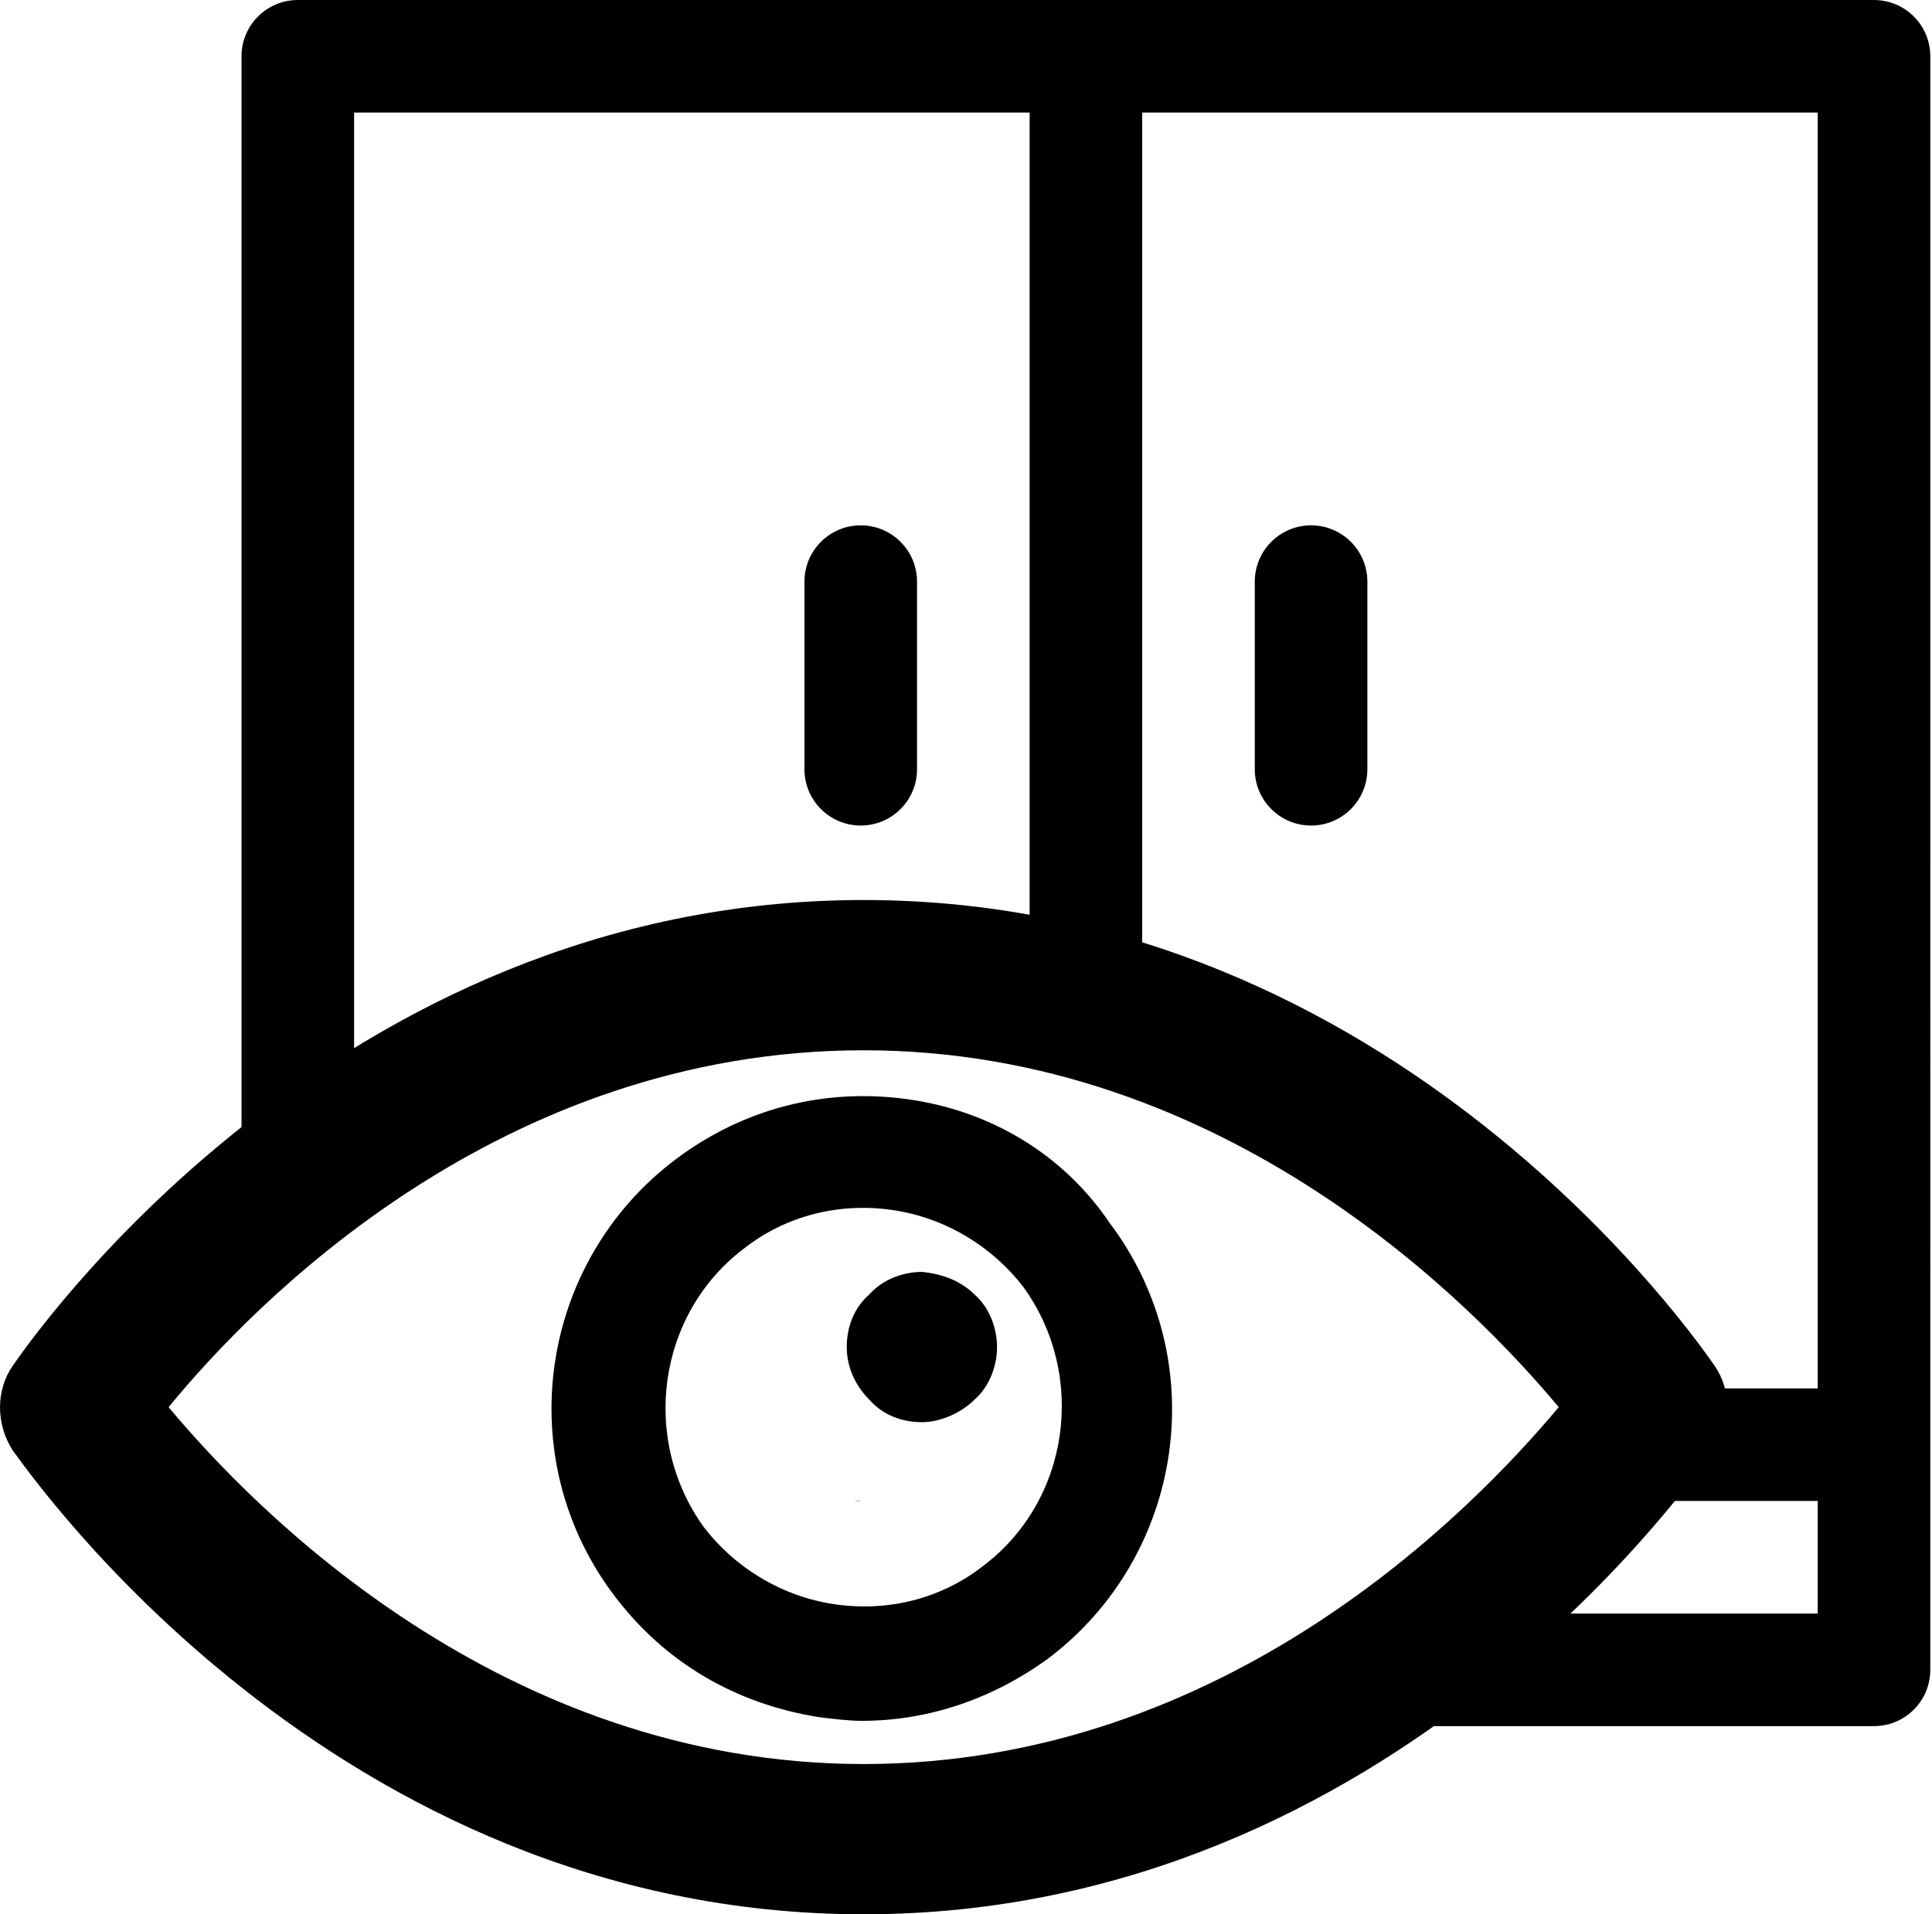 <?xml version="1.0" encoding="UTF-8" standalone="no"?>
<!-- Created with Inkscape (http://www.inkscape.org/) -->

<svg
   width="9.317in"
   height="9.232in"
   viewBox="0 0 236.651 234.487"
   version="1.1"
   id="svg1"
   inkscape:version="1.3.2 (091e20ef0f, 2023-11-25, custom)"
   sodipodi:docname="logo.svg"
   xml:space="preserve"
   xmlns:inkscape="http://www.inkscape.org/namespaces/inkscape"
   xmlns:sodipodi="http://sodipodi.sourceforge.net/DTD/sodipodi-0.dtd"
   xmlns="http://www.w3.org/2000/svg"
   xmlns:svg="http://www.w3.org/2000/svg"><sodipodi:namedview
     id="namedview1"
     pagecolor="#505050"
     bordercolor="#eeeeee"
     borderopacity="1"
     inkscape:showpageshadow="0"
     inkscape:pageopacity="0"
     inkscape:pagecheckerboard="0"
     inkscape:deskcolor="#505050"
     inkscape:document-units="mm"
     inkscape:zoom="1.3789888"
     inkscape:cx="501.0918"
     inkscape:cy="536.62509"
     inkscape:window-width="1920"
     inkscape:window-height="1008"
     inkscape:window-x="0"
     inkscape:window-y="0"
     inkscape:window-maximized="1"
     inkscape:current-layer="layer1"
     showgrid="true"
     showguides="true"
     inkscape:lockguides="false"><inkscape:grid
       id="grid3"
       units="mm"
       originx="-15.237"
       originy="-76.142"
       spacingx="1"
       spacingy="1"
       empcolor="#0099e5"
       empopacity="0.302"
       color="#0099e5"
       opacity="0.149"
       empspacing="5"
       dotted="false"
       gridanglex="30"
       gridanglez="30"
       visible="true" /></sodipodi:namedview><defs
     id="defs1" /><g
     inkscape:label="Layer 1"
     inkscape:groupmode="layer"
     id="layer1"
     transform="translate(-23.982,-71.007)"
     style="display:none"><path
       id="path23-6-3"
       style="display:none;stroke-width:0.207"
       d="m 48.623,175.467 c -5.771,0 -10.305,4.269 -10.305,9.701 v 1.94 h -6.183 c -1.03,0 -1.855,0.776 -2.061,1.746 l -4.122,38.805 c 0,0.582 0.206,1.164 0.619,1.552 0.412,0.388 0.824,0.582 1.442,0.582 h 41.219 c 0.618,0 1.237,-0.194 1.443,-0.582 0.206,-0.388 0.618,-0.97 0.618,-1.552 l -4.122,-38.805 c -0.206,-0.97 -1.03,-1.746 -2.061,-1.746 h -6.183 v -1.94 c 0,-5.433 -4.534,-9.701 -10.304,-9.701 z m 0,3.88 c 3.504,0 6.183,2.522 6.183,5.821 v 1.94 H 42.44 v -1.94 c 0,-3.298 2.68,-5.821 6.183,-5.821 z m -17.88,8.819 h 12.7 c 0.152,0 0.254,0.101 0.254,0.254 0,0.152 -0.101,0.305 -0.203,0.356 l -3.099,1.778 v 12.155 c 2.34,-0.88 5.077,-1.353 7.877,-1.359 2.856,3.7e-4 5.648,0.486 8.023,1.394 v -12.19 l -3.099,-1.778 c -0.102,-0.051 -0.203,-0.204 -0.203,-0.356 0,-0.152 0.101,-0.254 0.254,-0.254 h 12.7 c 0.152,0 0.254,0.101 0.254,0.254 0,0.152 -0.101,0.305 -0.203,0.356 l -3.099,1.778 v 36.373 l 3.099,1.778 c 0.102,0.051 0.203,0.204 0.203,0.356 0,0.152 -0.102,0.254 -0.254,0.254 h -12.7 c -0.152,0 -0.254,-0.101 -0.254,-0.254 0,-0.152 0.101,-0.305 0.203,-0.356 l 3.099,-1.778 v -10.44 c -2.371,0.916 -5.163,1.408 -8.023,1.414 -2.8,-0.006 -5.537,-0.478 -7.877,-1.358 v 10.384 l 3.099,1.778 c 0.102,0.051 0.203,0.204 0.203,0.356 0,0.152 -0.101,0.254 -0.254,0.254 h -12.7 c -0.152,0 -0.254,-0.101 -0.254,-0.254 0,-0.152 0.101,-0.305 0.203,-0.356 l 3.099,-1.778 v -36.373 l -3.099,-1.778 c -0.102,-0.051 -0.203,-0.204 -0.203,-0.356 0,-0.152 0.102,-0.254 0.254,-0.254 z m 143.279,8.71 c -1.778,0 -3.345,1.016 -3.345,2.963 0,1.947 1.567,2.964 3.345,2.964 1.82,0 3.345,-1.016 3.345,-2.964 0,-1.947 -1.524,-2.963 -3.345,-2.963 z m -128.185,6.841 c -3.014,0.722 -5.64,2.788 -7.126,5.772 1.423,3.289 3.924,5.621 6.821,6.534 -1.765,-1.202 -2.969,-3.448 -2.969,-6.054 -4.2e-5,-2.754 1.341,-5.112 3.274,-6.252 z m 5.45,0.211 c 1.753,1.206 2.948,3.445 2.948,6.04 4.4e-5,2.389 -1.003,4.493 -2.53,5.754 2.519,-1.049 4.679,-3.182 5.978,-6.104 -1.344,-2.785 -3.675,-4.801 -6.397,-5.691 z m -2.806,0.495 c -2.355,-3.3e-4 -4.264,2.557 -4.263,5.712 3.3e-5,3.155 1.909,5.712 4.263,5.711 2.354,-2e-4 4.262,-2.557 4.262,-5.711 -4.6e-5,-0.054 -0.014,-0.106 -0.015,-0.16 -0.418,0.396 -0.973,0.643 -1.589,0.643 -1.296,6.5e-4 -2.348,-1.073 -2.348,-2.397 1.74e-4,-1.325 1.052,-2.398 2.348,-2.398 0.043,2e-5 0.082,0.011 0.125,0.013 -0.768,-0.893 -1.748,-1.413 -2.783,-1.413 z m 34.862,0.284 c -8.128,0 -12.065,5.334 -12.065,12.277 0,6.943 3.937,12.277 12.065,12.277 8.086,0 11.981,-5.334 11.981,-12.277 0,-6.943 -3.895,-12.277 -11.981,-12.277 z m 29.602,0 c -2.921,0 -5.164,2.117 -6.688,4.36 v -2.201 c 0,-1.016 -0.551,-1.609 -1.355,-1.609 -0.212,0 -0.465,0.042 -0.719,0.127 l -5.546,1.778 c -0.127,0.042 -0.212,0.17 -0.212,0.297 0,0.127 0.085,0.211 0.212,0.211 h 2.54 v 19.092 l -2.582,1.524 c -0.085,0.085 -0.169,0.211 -0.169,0.338 0,0.127 0.085,0.211 0.212,0.211 h 10.16 c 0.127,0 0.211,-0.084 0.211,-0.211 0,-0.127 -0.084,-0.254 -0.169,-0.338 l -2.582,-1.524 v -15.959 c 1.058,-1.99 2.963,-4.699 5.503,-4.699 1.99,0 3.133,1.82 3.81,3.725 0.254,0.72 0.55,1.101 0.889,1.101 0.296,0 0.593,-0.296 0.932,-0.974 l 0.55,-1.101 c 0.339,-0.677 0.296,-1.566 -0.254,-2.117 -1.228,-1.27 -2.921,-2.032 -4.741,-2.032 z m 19.611,0 c -3.895,0 -7.578,1.651 -9.567,5.038 -0.169,0.296 -0.042,0.508 0.339,0.508 0.339,0 0.677,-0.17 0.889,-0.466 1.651,-2.074 4.064,-3.641 6.816,-3.641 4.149,0 4.657,4.233 4.657,7.493 v 2.244 c -4.53,0.677 -14.605,2.244 -14.605,8.34 0,4.318 3.471,5.038 6.985,5.038 3.387,0 5.842,-1.948 7.62,-4.657 v 2.329 c 0,1.439 0.932,2.201 2.329,1.99 l 5.292,-0.846 c 0.127,-0.042 0.212,-0.127 0.212,-0.254 0,-0.127 -0.085,-0.211 -0.212,-0.254 l -2.54,-0.423 v -13.505 c 0,-5.461 -2.456,-8.932 -8.213,-8.932 z m 23.675,0 c -4.022,0 -8.763,1.693 -8.763,6.435 0,5.376 5.249,6.646 9.355,8.17 2.328,0.847 4.021,1.736 4.021,4.488 0,3.048 -2.582,4.233 -5.249,4.233 -3.895,0 -5.715,-2.456 -6.858,-5.546 -0.254,-0.677 -0.508,-1.016 -0.804,-1.016 -0.296,0 -0.551,0.297 -0.847,0.889 l -0.508,1.016 c -0.296,0.593 -0.296,1.397 0.127,1.947 2.117,2.582 5.927,3.937 9.144,3.937 4.191,0 9.863,-1.44 9.863,-6.647 0,-8.551 -13.377,-5.673 -13.377,-12.277 0,-2.667 1.608,-4.402 4.275,-4.402 3.217,0 4.784,2.455 5.715,5.122 0.254,0.677 0.508,1.016 0.804,1.016 0.296,0 0.593,-0.296 0.889,-0.889 l 0.466,-1.016 c 0.296,-0.593 0.296,-1.397 -0.127,-1.948 -1.947,-2.498 -4.996,-3.513 -8.128,-3.513 z m 36.005,0 c -4.022,0 -8.763,1.693 -8.763,6.435 0,5.376 5.249,6.646 9.355,8.17 2.328,0.847 4.021,1.736 4.021,4.488 0,3.048 -2.582,4.233 -5.249,4.233 -3.895,0 -5.715,-2.456 -6.858,-5.546 -0.254,-0.677 -0.508,-1.016 -0.804,-1.016 -0.296,0 -0.551,0.297 -0.847,0.889 l -0.508,1.016 c -0.296,0.593 -0.296,1.397 0.127,1.947 2.117,2.582 5.927,3.937 9.144,3.937 4.191,0 9.863,-1.44 9.863,-6.647 0,-8.551 -13.377,-5.673 -13.377,-12.277 0,-2.667 1.608,-4.402 4.275,-4.402 3.217,0 4.784,2.455 5.715,5.122 0.254,0.677 0.508,1.016 0.804,1.016 0.296,0 0.592,-0.296 0.889,-0.889 l 0.466,-1.016 c 0.296,-0.593 0.296,-1.397 -0.127,-1.948 -1.947,-2.498 -4.996,-3.513 -8.128,-3.513 z m -17.409,0.72 c -0.296,0 -0.593,0.042 -0.932,0.169 l -4.868,1.566 c -0.127,0.042 -0.212,0.17 -0.212,0.297 0,0.127 0.085,0.211 0.212,0.211 h 2.54 v 19.092 l -2.582,1.524 c -0.085,0.085 -0.17,0.211 -0.17,0.338 0,0.127 0.085,0.211 0.212,0.211 h 10.16 c 0.127,0 0.212,-0.084 0.212,-0.211 0,-0.127 -0.085,-0.254 -0.17,-0.338 l -2.582,-1.524 v -19.134 c 0,-1.397 -0.677,-2.201 -1.82,-2.201 z m -91.483,0.508 c 6.054,0 6.9,6.943 6.9,11.049 0,4.106 -0.847,11.049 -6.9,11.049 -6.096,0 -6.985,-6.943 -6.985,-11.049 0,-4.106 0.889,-11.049 6.985,-11.049 z m 52.345,10.541 v 6.943 c -1.228,2.074 -3.133,4.529 -5.8,4.529 -2.371,0 -3.725,-2.498 -3.725,-4.614 0,-4.784 5.757,-6.223 9.525,-6.858 z"
       inkscape:label="copia de logo" /><g
       style="display:none;fill:#000000"
       id="g5"
       transform="matrix(0.084,0,0,0.084,129.152,70.98)"><g
         id="g2">
	<g
   id="g1-5">
		<polygon
   points="207.729,238.812 231.865,262.339 226.167,295.558 256,279.874 285.833,295.558 280.135,262.339 304.271,238.812 270.916,233.966 256,203.742 241.084,233.966 "
   id="polygon1" />
	</g>
</g><g
         id="g4">
	<g
   id="g3-6">
		<path
   d="M 323.65,0.007 320.559,11.15 C 312.545,40.033 285.998,60.205 256,60.205 c -29.998,0 -56.545,-20.172 -64.56,-49.056 L 188.348,0.006 H 0 v 184.582 h 97.261 v 327.406 h 317.48 V 184.589 h 97.261 V 0.007 Z M 326.231,351.16 256,314.238 l -70.231,36.922 13.413,-78.203 -56.818,-55.383 78.52,-11.409 35.115,-71.151 35.115,71.151 78.52,11.409 -56.818,55.383 z"
   id="path2" />
	</g>
</g></g><g
       style="display:none;fill:#000000"
       id="g6"
       transform="matrix(2.45,0,0,2.45,66.077,58.927)"><path
         d="m 4.468,10.266 c 0.008,0.071 0.016,0.144 0.024,0.216 l 0.126,1.131 c 0.088,0.794 0.165,1.483 0.298,2.032 0.144,0.591 0.38,1.148 0.874,1.59 0.493,0.442 1.073,0.615 1.677,0.693 C 8.027,16 8.72,16 9.519,16 h 5.353 c 0.548,0 1.031,0 1.435,-0.041 0.438,-0.044 0.863,-0.143 1.271,-0.389 0.409,-0.246 0.695,-0.576 0.939,-0.942 0.225,-0.338 0.451,-0.765 0.708,-1.249 L 21.714,8.677 C 22.597,7.009 21.388,5 19.5,5 H 9.399 C 8.416,5 7.575,5 6.91,5.093 6.573,5.14 6.243,5.215 5.933,5.344 L 5.789,4.049 C 5.66,2.883 4.674,2 3.5,2 H 3 C 2.448,2 2,2.448 2,3 2,3.552 2.448,4 3,4 h 0.5 c 0.155,0 0.285,0.116 0.302,0.27 z"
         fill="#323232"
         id="path1"
         style="fill:#000000" /><path
         fill-rule="evenodd"
         clip-rule="evenodd"
         d="M 14,19.5 C 14,18.119 15.119,17 16.5,17 17.881,17 19,18.119 19,19.5 19,20.881 17.881,22 16.5,22 15.119,22 14,20.881 14,19.5 Z"
         fill="#323232"
         id="path2-2"
         style="fill:#000000" /><path
         fill-rule="evenodd"
         clip-rule="evenodd"
         d="M 5,19.5 C 5,18.119 6.119,17 7.5,17 8.881,17 10,18.119 10,19.5 10,20.881 8.881,22 7.5,22 6.119,22 5,20.881 5,19.5 Z"
         fill="#323232"
         id="path3"
         style="fill:#000000" /></g><g
       id="g8"
       inkscape:label="white logo"
       style="display:inline;fill:#ffffff"
       inkscape:export-filename="Descargas U/g8.png"
       inkscape:export-xdpi="96"
       inkscape:export-ydpi="96"><path
         id="path23-6"
         style="display:inline;fill:#ffffff;stroke-width:0.207"
         d="m 93.514,90.319 c -0.152,0 -0.254,0.101 -0.254,0.254 0,0.152 0.101,0.305 0.203,0.356 l 3.099,1.778 v 36.373 l -3.099,1.778 c -0.099,0.057 -0.203,0.204 -0.203,0.356 0,0.152 0.102,0.254 0.254,0.254 h 12.7 c 0.152,0 0.254,-0.101 0.254,-0.254 0,-0.152 -0.101,-0.305 -0.203,-0.356 l -3.099,-1.778 v -10.384 c 2.34,0.88 5.077,1.352 7.877,1.358 2.86,-0.006 5.652,-0.498 8.023,-1.414 v 10.44 l -3.099,1.778 c -0.099,0.057 -0.203,0.204 -0.203,0.356 0,0.152 0.101,0.254 0.254,0.254 h 12.7 c 0.152,0 0.254,-0.101 0.254,-0.254 0,-0.152 -0.101,-0.305 -0.203,-0.356 l -3.099,-1.778 V 92.706 l 3.099,-1.778 c 0.099,-0.057 0.203,-0.204 0.203,-0.356 0,-0.152 -0.102,-0.254 -0.254,-0.254 h -12.7 c -0.152,0 -0.254,0.101 -0.254,0.254 0,0.152 0.101,0.305 0.203,0.356 l 3.099,1.778 v 12.19 c -2.375,-0.909 -5.167,-1.394 -8.023,-1.394 -2.8,0.006 -5.537,0.478 -7.877,1.359 V 92.706 l 3.099,-1.778 c 0.099,-0.057 0.203,-0.204 0.203,-0.356 0,-0.152 -0.101,-0.254 -0.254,-0.254 z m 140.046,9.103 c -1.778,0 -3.345,1.016 -3.345,2.963 0,1.947 1.567,2.964 3.345,2.964 1.82,0 3.345,-1.016 3.345,-2.964 0,-1.947 -1.524,-2.963 -3.345,-2.963 z m -124.953,6.448 c -1.932,1.139 -3.274,3.498 -3.274,6.252 -5e-5,2.606 1.204,4.852 2.969,6.054 -2.897,-0.913 -5.398,-3.245 -6.821,-6.534 1.485,-2.983 4.112,-5.05 7.126,-5.772 z m 5.45,0.211 c 2.722,0.89 5.053,2.906 6.397,5.691 -1.299,2.922 -3.459,5.055 -5.978,6.104 1.526,-1.261 2.53,-3.365 2.53,-5.754 4e-5,-2.595 -1.195,-4.835 -2.948,-6.04 z m -2.806,0.495 c 1.894,0.27 2.015,0.52 2.783,1.413 -0.042,-0.002 -0.082,-0.013 -0.125,-0.013 -1.296,-6.5e-4 -2.348,1.073 -2.348,2.398 1.9e-4,1.325 1.052,2.398 2.348,2.397 0.615,-2.5e-4 1.17,-0.248 1.589,-0.643 0.001,0.054 0.015,0.106 0.015,0.16 -3e-5,3.154 -1.908,5.711 -4.262,5.711 -2.354,3.3e-4 -4.263,-2.557 -4.263,-5.711 -2.5e-4,-3.155 0.8,-5.29 4.263,-5.712 z m 31.63,0.678 c -8.128,0 -12.065,5.334 -12.065,12.277 0,6.943 3.937,12.277 12.065,12.277 8.086,0 11.981,-5.334 11.981,-12.277 0,-6.943 -3.895,-12.277 -11.981,-12.277 z m 29.602,0 c -2.921,0 -5.164,2.117 -6.688,4.36 v -2.201 c 0,-1.016 -0.551,-1.609 -1.355,-1.609 -0.212,0 -0.465,0.042 -0.719,0.127 l -5.546,1.778 c -0.127,0.042 -0.212,0.17 -0.212,0.297 0,0.127 0.085,0.211 0.212,0.211 h 2.54 v 19.092 l -2.582,1.524 c -0.085,0.085 -0.17,0.211 -0.17,0.338 0,0.127 0.085,0.211 0.212,0.211 h 10.16 c 0.127,0 0.211,-0.084 0.211,-0.211 0,-0.127 -0.084,-0.254 -0.169,-0.338 l -2.582,-1.524 v -15.959 c 1.058,-1.99 2.963,-4.699 5.503,-4.699 1.99,0 3.133,1.82 3.81,3.725 0.254,0.72 0.55,1.101 0.889,1.101 0.296,0 0.593,-0.296 0.932,-0.974 l 0.55,-1.101 c 0.339,-0.677 0.296,-1.566 -0.254,-2.117 -1.228,-1.27 -2.921,-2.032 -4.741,-2.032 z m 19.611,0 c -3.895,0 -7.578,1.651 -9.567,5.038 -0.169,0.296 -0.042,0.508 0.339,0.508 0.339,0 0.677,-0.17 0.889,-0.466 1.651,-2.074 4.064,-3.641 6.816,-3.641 4.149,0 4.657,4.233 4.657,7.493 v 2.244 c -4.53,0.677 -14.605,2.244 -14.605,8.34 0,4.318 3.471,5.038 6.985,5.038 3.387,0 5.842,-1.948 7.62,-4.657 v 2.329 c 0,1.439 0.932,2.201 2.329,1.99 l 5.292,-0.846 c 0.127,-0.042 0.212,-0.127 0.212,-0.254 0,-0.127 -0.085,-0.211 -0.212,-0.254 l -2.54,-0.423 v -13.505 c 0,-5.461 -2.456,-8.932 -8.213,-8.932 z m 23.675,0 c -4.022,0 -8.763,1.693 -8.763,6.435 0,5.376 5.249,6.646 9.355,8.17 2.328,0.847 4.021,1.736 4.021,4.488 0,3.048 -2.582,4.233 -5.249,4.233 -3.895,0 -5.715,-2.456 -6.858,-5.546 -0.254,-0.677 -0.508,-1.016 -0.804,-1.016 -0.296,0 -0.551,0.297 -0.847,0.889 l -0.508,1.016 c -0.296,0.593 -0.296,1.397 0.127,1.947 2.117,2.582 5.927,3.937 9.144,3.937 4.191,0 9.863,-1.44 9.863,-6.647 0,-8.551 -13.377,-5.673 -13.377,-12.277 0,-2.667 1.608,-4.402 4.275,-4.402 3.217,0 4.784,2.455 5.715,5.122 0.254,0.677 0.508,1.016 0.804,1.016 0.296,0 0.593,-0.296 0.889,-0.889 l 0.466,-1.016 c 0.296,-0.593 0.296,-1.397 -0.127,-1.948 -1.947,-2.498 -4.996,-3.513 -8.128,-3.513 z m 36.005,0 c -4.022,0 -8.763,1.693 -8.763,6.435 0,5.376 5.249,6.646 9.355,8.17 2.328,0.847 4.021,1.736 4.021,4.488 0,3.048 -2.582,4.233 -5.249,4.233 -3.895,0 -5.715,-2.456 -6.858,-5.546 -0.254,-0.677 -0.508,-1.016 -0.804,-1.016 -0.296,0 -0.551,0.297 -0.847,0.889 l -0.508,1.016 c -0.296,0.593 -0.296,1.397 0.127,1.947 2.117,2.582 5.927,3.937 9.144,3.937 4.191,0 9.863,-1.44 9.863,-6.647 0,-8.551 -13.377,-5.673 -13.377,-12.277 0,-2.667 1.608,-4.402 4.275,-4.402 3.217,0 4.784,2.455 5.715,5.122 0.254,0.677 0.508,1.016 0.804,1.016 0.296,0 0.592,-0.296 0.889,-0.889 l 0.466,-1.016 c 0.296,-0.593 0.296,-1.397 -0.127,-1.948 -1.947,-2.498 -4.996,-3.513 -8.128,-3.513 z m -17.409,0.72 c -0.296,0 -0.593,0.042 -0.932,0.169 l -4.868,1.566 c -0.127,0.042 -0.212,0.17 -0.212,0.297 0,0.127 0.085,0.211 0.212,0.211 h 2.54 v 19.092 l -2.582,1.524 c -0.085,0.085 -0.17,0.211 -0.17,0.338 0,0.127 0.085,0.211 0.212,0.211 h 10.16 c 0.127,0 0.212,-0.084 0.212,-0.211 0,-0.127 -0.085,-0.254 -0.17,-0.338 l -2.582,-1.524 v -19.134 c 0,-1.397 -0.677,-2.201 -1.82,-2.201 z m -91.483,0.508 c 6.054,0 6.9,6.943 6.9,11.049 0,4.106 -0.847,11.049 -6.9,11.049 -6.096,0 -6.985,-6.943 -6.985,-11.049 0,-4.106 0.889,-11.049 6.985,-11.049 z m 52.345,10.541 v 6.943 c -1.228,2.074 -3.133,4.529 -5.8,4.529 -2.371,0 -3.725,-2.498 -3.725,-4.614 0,-4.784 5.757,-6.223 9.525,-6.858 z"
         sodipodi:nodetypes="scsccccsssscccccccssssccccsssscccccccsssscssccccccccccccsccccccccsscsssccsccsscccsssscccscssccsscscsscsscsccsccssssssscssscsssscscccssscsscssscsssscscccsscssscccssssccsssscssccssc" /><g
         style="fill:#ffffff"
         id="g7"
         transform="matrix(0.1,0,0,0.1,36.319,82.102)"><g
           id="g2-9"
           style="fill:#ffffff">
	<g
   id="g1-1"
   style="fill:#ffffff">
		<path
   d="M 511.846,453.047 474.598,134.071 C 472.059,106.274 449.467,85.367 421.905,85.367 h -37.909 c 0,-47.061 -38.272,-85.333 -85.333,-85.333 -47.061,0 -85.333,38.272 -85.333,85.333 h -23.211 c -16.811,0 -31.936,8.192 -41.643,21.419 -34.88,0.533 -63.147,32.149 -63.147,71.019 v 14.229 H 66.256 c -23.552,0 -42.837,17.92 -44.843,41.557 L 0.166,464.652 c -1.045,12.395 2.88,24.128 11.029,33.003 8.427,9.131 20.736,14.379 33.813,14.379 h 195.413 c 3.883,0 7.68,-0.683 11.392,-1.685 18.688,1.237 49.259,1.323 99.541,1.429 l 108.48,0.235 c 14.635,0 28.16,-5.931 38.101,-16.747 10.177,-11.094 15.297,-26.24 13.911,-42.219 z M 127.995,177.804 c 0,-15.403 9.771,-28.437 21.333,-28.437 1.365,0 2.709,0.213 4.011,0.555 0.256,0.085 0.405,0.277 0.661,0.363 4.757,1.515 8.853,5.12 11.819,9.92 0.064,0.107 0.128,0.213 0.192,0.32 1.365,2.283 2.453,4.864 3.243,7.595 0.107,0.341 0.171,0.704 0.256,1.045 0.704,2.773 1.152,5.653 1.152,8.64 v 14.229 H 127.995 Z M 240.507,468.94 c -0.469,0.064 -0.853,0.341 -1.344,0.427 H 45.008 c -1.515,0 -2.283,-0.491 -2.347,-0.981 l 21.248,-231.04 c 0.128,-1.493 1.173,-2.645 2.347,-2.645 h 40.405 85.333 32.149 c 1.173,0 2.219,1.173 2.325,2.347 l 16.277,229.077 c 0.151,1.855 -1.257,2.709 -2.238,2.815 z M 255.995,85.367 c 0,-23.531 19.136,-42.667 42.667,-42.667 23.531,0 42.667,19.136 42.667,42.667 z"
   id="path1-2"
   style="fill:#ffffff" />
	</g>
</g></g></g><g
       id="g8-5"
       inkscape:label="black logo"
       transform="translate(-0.726,63.979)"
       style="display:inline"><path
         id="path23-6-6"
         style="display:inline;fill:#000000;stroke-width:0.207"
         d="m 93.514,90.319 c -0.152,0 -0.254,0.101 -0.254,0.254 0,0.152 0.101,0.305 0.203,0.356 l 3.099,1.778 v 36.373 l -3.099,1.778 c -0.099,0.057 -0.203,0.204 -0.203,0.356 0,0.152 0.102,0.254 0.254,0.254 h 12.7 c 0.152,0 0.254,-0.101 0.254,-0.254 0,-0.152 -0.101,-0.305 -0.203,-0.356 l -3.099,-1.778 v -10.384 c 2.34,0.88 5.077,1.352 7.877,1.358 2.86,-0.006 5.652,-0.498 8.023,-1.414 v 10.44 l -3.099,1.778 c -0.099,0.057 -0.203,0.204 -0.203,0.356 0,0.152 0.101,0.254 0.254,0.254 h 12.7 c 0.152,0 0.254,-0.101 0.254,-0.254 0,-0.152 -0.101,-0.305 -0.203,-0.356 l -3.099,-1.778 V 92.706 l 3.099,-1.778 c 0.099,-0.057 0.203,-0.204 0.203,-0.356 0,-0.152 -0.102,-0.254 -0.254,-0.254 h -12.7 c -0.152,0 -0.254,0.101 -0.254,0.254 0,0.152 0.101,0.305 0.203,0.356 l 3.099,1.778 v 12.19 c -2.375,-0.909 -5.167,-1.394 -8.023,-1.394 -2.8,0.006 -5.537,0.478 -7.877,1.359 V 92.706 l 3.099,-1.778 c 0.099,-0.057 0.203,-0.204 0.203,-0.356 0,-0.152 -0.101,-0.254 -0.254,-0.254 z m 140.046,9.103 c -1.778,0 -3.345,1.016 -3.345,2.963 0,1.947 1.567,2.964 3.345,2.964 1.82,0 3.345,-1.016 3.345,-2.964 0,-1.947 -1.524,-2.963 -3.345,-2.963 z m -124.953,6.448 c -1.932,1.139 -3.274,3.498 -3.274,6.252 -5e-5,2.606 1.204,4.852 2.969,6.054 -2.897,-0.913 -5.398,-3.245 -6.821,-6.534 1.485,-2.983 4.112,-5.05 7.126,-5.772 z m 5.45,0.211 c 2.722,0.89 5.053,2.906 6.397,5.691 -1.299,2.922 -3.459,5.055 -5.978,6.104 1.526,-1.261 2.53,-3.365 2.53,-5.754 4e-5,-2.595 -1.195,-4.835 -2.948,-6.04 z m -2.806,0.495 c 1.894,0.27 2.015,0.52 2.783,1.413 -0.042,-0.002 -0.082,-0.013 -0.125,-0.013 -1.296,-6.5e-4 -2.348,1.073 -2.348,2.398 1.9e-4,1.325 1.052,2.398 2.348,2.397 0.615,-2.5e-4 1.17,-0.248 1.589,-0.643 0.001,0.054 0.015,0.106 0.015,0.16 -3e-5,3.154 -1.908,5.711 -4.262,5.711 -2.354,3.3e-4 -4.263,-2.557 -4.263,-5.711 -2.5e-4,-3.155 0.8,-5.29 4.263,-5.712 z m 31.63,0.678 c -8.128,0 -12.065,5.334 -12.065,12.277 0,6.943 3.937,12.277 12.065,12.277 8.086,0 11.981,-5.334 11.981,-12.277 0,-6.943 -3.895,-12.277 -11.981,-12.277 z m 29.602,0 c -2.921,0 -5.164,2.117 -6.688,4.36 v -2.201 c 0,-1.016 -0.551,-1.609 -1.355,-1.609 -0.212,0 -0.465,0.042 -0.719,0.127 l -5.546,1.778 c -0.127,0.042 -0.212,0.17 -0.212,0.297 0,0.127 0.085,0.211 0.212,0.211 h 2.54 v 19.092 l -2.582,1.524 c -0.085,0.085 -0.17,0.211 -0.17,0.338 0,0.127 0.085,0.211 0.212,0.211 h 10.16 c 0.127,0 0.211,-0.084 0.211,-0.211 0,-0.127 -0.084,-0.254 -0.169,-0.338 l -2.582,-1.524 v -15.959 c 1.058,-1.99 2.963,-4.699 5.503,-4.699 1.99,0 3.133,1.82 3.81,3.725 0.254,0.72 0.55,1.101 0.889,1.101 0.296,0 0.593,-0.296 0.932,-0.974 l 0.55,-1.101 c 0.339,-0.677 0.296,-1.566 -0.254,-2.117 -1.228,-1.27 -2.921,-2.032 -4.741,-2.032 z m 19.611,0 c -3.895,0 -7.578,1.651 -9.567,5.038 -0.169,0.296 -0.042,0.508 0.339,0.508 0.339,0 0.677,-0.17 0.889,-0.466 1.651,-2.074 4.064,-3.641 6.816,-3.641 4.149,0 4.657,4.233 4.657,7.493 v 2.244 c -4.53,0.677 -14.605,2.244 -14.605,8.34 0,4.318 3.471,5.038 6.985,5.038 3.387,0 5.842,-1.948 7.62,-4.657 v 2.329 c 0,1.439 0.932,2.201 2.329,1.99 l 5.292,-0.846 c 0.127,-0.042 0.212,-0.127 0.212,-0.254 0,-0.127 -0.085,-0.211 -0.212,-0.254 l -2.54,-0.423 v -13.505 c 0,-5.461 -2.456,-8.932 -8.213,-8.932 z m 23.675,0 c -4.022,0 -8.763,1.693 -8.763,6.435 0,5.376 5.249,6.646 9.355,8.17 2.328,0.847 4.021,1.736 4.021,4.488 0,3.048 -2.582,4.233 -5.249,4.233 -3.895,0 -5.715,-2.456 -6.858,-5.546 -0.254,-0.677 -0.508,-1.016 -0.804,-1.016 -0.296,0 -0.551,0.297 -0.847,0.889 l -0.508,1.016 c -0.296,0.593 -0.296,1.397 0.127,1.947 2.117,2.582 5.927,3.937 9.144,3.937 4.191,0 9.863,-1.44 9.863,-6.647 0,-8.551 -13.377,-5.673 -13.377,-12.277 0,-2.667 1.608,-4.402 4.275,-4.402 3.217,0 4.784,2.455 5.715,5.122 0.254,0.677 0.508,1.016 0.804,1.016 0.296,0 0.593,-0.296 0.889,-0.889 l 0.466,-1.016 c 0.296,-0.593 0.296,-1.397 -0.127,-1.948 -1.947,-2.498 -4.996,-3.513 -8.128,-3.513 z m 36.005,0 c -4.022,0 -8.763,1.693 -8.763,6.435 0,5.376 5.249,6.646 9.355,8.17 2.328,0.847 4.021,1.736 4.021,4.488 0,3.048 -2.582,4.233 -5.249,4.233 -3.895,0 -5.715,-2.456 -6.858,-5.546 -0.254,-0.677 -0.508,-1.016 -0.804,-1.016 -0.296,0 -0.551,0.297 -0.847,0.889 l -0.508,1.016 c -0.296,0.593 -0.296,1.397 0.127,1.947 2.117,2.582 5.927,3.937 9.144,3.937 4.191,0 9.863,-1.44 9.863,-6.647 0,-8.551 -13.377,-5.673 -13.377,-12.277 0,-2.667 1.608,-4.402 4.275,-4.402 3.217,0 4.784,2.455 5.715,5.122 0.254,0.677 0.508,1.016 0.804,1.016 0.296,0 0.592,-0.296 0.889,-0.889 l 0.466,-1.016 c 0.296,-0.593 0.296,-1.397 -0.127,-1.948 -1.947,-2.498 -4.996,-3.513 -8.128,-3.513 z m -17.409,0.72 c -0.296,0 -0.593,0.042 -0.932,0.169 l -4.868,1.566 c -0.127,0.042 -0.212,0.17 -0.212,0.297 0,0.127 0.085,0.211 0.212,0.211 h 2.54 v 19.092 l -2.582,1.524 c -0.085,0.085 -0.17,0.211 -0.17,0.338 0,0.127 0.085,0.211 0.212,0.211 h 10.16 c 0.127,0 0.212,-0.084 0.212,-0.211 0,-0.127 -0.085,-0.254 -0.17,-0.338 l -2.582,-1.524 v -19.134 c 0,-1.397 -0.677,-2.201 -1.82,-2.201 z m -91.483,0.508 c 6.054,0 6.9,6.943 6.9,11.049 0,4.106 -0.847,11.049 -6.9,11.049 -6.096,0 -6.985,-6.943 -6.985,-11.049 0,-4.106 0.889,-11.049 6.985,-11.049 z m 52.345,10.541 v 6.943 c -1.228,2.074 -3.133,4.529 -5.8,4.529 -2.371,0 -3.725,-2.498 -3.725,-4.614 0,-4.784 5.757,-6.223 9.525,-6.858 z"
         sodipodi:nodetypes="scsccccsssscccccccssssccccsssscccccccsssscssccccccccccccsccccccccsscsssccsccsscccsssscccscssccsscscsscsscsccsccssssssscssscsssscscccssscsscssscsssscscccsscssscccssssccsssscssccssc" /><g
         style="fill:#000000"
         id="g7-2"
         transform="matrix(0.1,0,0,0.1,36.319,82.102)"><g
           id="g2-9-9">
	<g
   id="g1-1-1">
		<path
   d="M 511.846,453.047 474.598,134.071 C 472.059,106.274 449.467,85.367 421.905,85.367 h -37.909 c 0,-47.061 -38.272,-85.333 -85.333,-85.333 -47.061,0 -85.333,38.272 -85.333,85.333 h -23.211 c -16.811,0 -31.936,8.192 -41.643,21.419 -34.88,0.533 -63.147,32.149 -63.147,71.019 v 14.229 H 66.256 c -23.552,0 -42.837,17.92 -44.843,41.557 L 0.166,464.652 c -1.045,12.395 2.88,24.128 11.029,33.003 8.427,9.131 20.736,14.379 33.813,14.379 h 195.413 c 3.883,0 7.68,-0.683 11.392,-1.685 18.688,1.237 49.259,1.323 99.541,1.429 l 108.48,0.235 c 14.635,0 28.16,-5.931 38.101,-16.747 10.177,-11.094 15.297,-26.24 13.911,-42.219 z M 127.995,177.804 c 0,-15.403 9.771,-28.437 21.333,-28.437 1.365,0 2.709,0.213 4.011,0.555 0.256,0.085 0.405,0.277 0.661,0.363 4.757,1.515 8.853,5.12 11.819,9.92 0.064,0.107 0.128,0.213 0.192,0.32 1.365,2.283 2.453,4.864 3.243,7.595 0.107,0.341 0.171,0.704 0.256,1.045 0.704,2.773 1.152,5.653 1.152,8.64 v 14.229 H 127.995 Z M 240.507,468.94 c -0.469,0.064 -0.853,0.341 -1.344,0.427 H 45.008 c -1.515,0 -2.283,-0.491 -2.347,-0.981 l 21.248,-231.04 c 0.128,-1.493 1.173,-2.645 2.347,-2.645 h 40.405 85.333 32.149 c 1.173,0 2.219,1.173 2.325,2.347 l 16.277,229.077 c 0.151,1.855 -1.257,2.709 -2.238,2.815 z M 255.995,85.367 c 0,-23.531 19.136,-42.667 42.667,-42.667 23.531,0 42.667,19.136 42.667,42.667 z"
   id="path1-2-2" />
	</g>
</g></g></g></g><g
     inkscape:groupmode="layer"
     id="layer4"
     inkscape:label="Layer 3"
     inkscape:export-filename="layer4.png"
     inkscape:export-xdpi="96"
     inkscape:export-ydpi="96"
     transform="translate(-15.237,-76.142)"><g
       style="fill:#000000"
       id="g9"
       transform="matrix(2.301,0,0,2.301,8.529,137.6)"><path
         id="XMLID_1239_"
         d="m 94.191,46.006 c -0.7,-1 -16.9,-24.8 -45.3,-24.8 -28.4,0 -44.6,23.8 -45.3,24.8 -0.9,1.3 -0.9,3.1 0,4.5 0.7,0.9 16.9,24.7 45.3,24.7 28.4,0 44.6,-23.8 45.3,-24.8 0.9,-1.3 0.9,-3.1 0,-4.4 z m -45.3,21.2 c -19.3,0 -32.5,-13.6 -37,-19 4.5,-5.5 17.6,-19 37,-19 19.3,0 32.5,13.6 37,19 -4.6,5.5 -17.7,19 -37,19 z m 2.3,-35.4 c -4.4,-0.6 -8.7,0.5 -12.3,3.2 0,0 0,0 0,0 -7.3,5.5 -8.8,15.9 -3.3,23.2 2.7,3.6 6.5,5.8 10.9,6.5 0.8,0.1 1.6,0.2 2.3,0.2 3.6,0 7,-1.2 9.9,-3.3 7.3,-5.5 8.8,-15.9 3.3,-23.2 -2.5,-3.7 -6.4,-6 -10.8,-6.6 z m 4,24.9 c -2.2,1.7 -5,2.4 -7.8,2 -2.8,-0.4 -5.3,-1.9 -7,-4.1 -3.4,-4.7 -2.5,-11.4 2.2,-14.9 2.2,-1.7 5,-2.4 7.8,-2 2.8,0.4 5.3,1.9 7,4.1 3.4,4.7 2.5,11.4 -2.2,14.9 z m -0.4,-14.5 c 0.8,0.7 1.2,1.8 1.2,2.8 0,1 -0.4,2.1 -1.2,2.8 -0.7,0.7 -1.8,1.2 -2.8,1.2 -1.1,0 -2.1,-0.4 -2.8,-1.2 -0.8,-0.8 -1.2,-1.8 -1.2,-2.8 0,-1.1 0.4,-2.1 1.2,-2.8 0.7,-0.8 1.8,-1.2 2.8,-1.2 1.1,0.1 2.1,0.5 2.8,1.2 z"
         style="display:inline" /></g><g
       style="fill:#000000"
       id="g10"
       transform="matrix(0.413,0,0,0.413,42.522,76.141)"><g
         id="g2-7">
	<g
   id="g1-53">
		<path
   id="path1-5"
   d="M 22.261,4.9498268e-4 C 13.04,4.9498268e-4 5.565,7.475 5.565,16.695 V 346.222 c 2.075,-1.645 4.159,-3.279 6.276,-4.87 5.79,-4.43 11.721,-8.662 17.698,-12.836 3.129,-2.244 6.239,-4.527 9.419,-6.704 V 33.39 H 239.305 V 297.954 c 1.696,0.986 3.395,1.968 5.08,2.973 2.777,0.577 5.302,1.076 9.251,1.965 2.79,0.776 5.609,1.457 8.37,2.33 3.724,1.178 7.217,2.458 10.69,3.806 V 33.39 H 473.044 V 411.825 h -0.001 -60.689 c 0.127,0.249 0.282,0.484 0.381,0.746 2.732,7.24 -0.541,14.05 -3.895,20.374 -2.572,4.59 -6.058,8.471 -9.637,12.273 h 73.841 v 33.391 h -0.001 -107.489 c -1.578,1.428 -3.155,2.857 -4.807,4.199 -0.175,0.144 -0.364,0.272 -0.546,0.407 0.265,-0.063 0.495,-0.101 0.772,-0.174 0.356,-0.093 1.338,-0.53 1.069,-0.279 -0.488,0.456 -1.183,0.619 -1.771,0.935 -0.79,0.424 -1.578,0.853 -2.366,1.28 -1.914,1.6 -4.957,4.341 -6.481,5.711 -3.093,2.78 -6.178,5.569 -9.27,8.35 -5.039,4.51 -10.262,8.809 -15.598,12.961 h 163.184 c 9.22,0 16.696,-7.474 16.696,-16.695 V 16.695 c 0,-9.221 -7.475,-16.695 -16.696,-16.695 H 272.696 239.305 Z M 265.106,313.483 c 2.538,1.551 5.069,3.114 7.59,4.692 v -1.916 c -2.49,-0.994 -5.056,-1.863 -7.59,-2.776 z m -226.149,16.488 c -1.843,1.334 -3.671,2.685 -5.506,4.001 -5.918,4.136 -11.795,8.324 -17.529,12.713 -2.571,1.933 -5.099,3.921 -7.614,5.926 -0.563,0.449 -1.107,0.76 -1.636,1.001 0.468,0.825 0.823,1.852 0.869,3.214 0.008,0.254 -0.006,0.509 0.025,0.761 0.161,1.289 0.457,2.556 0.691,3.834 0.101,0.549 0.206,1.097 0.307,1.645 7.071,-0.48 14.158,-0.685 21.246,-0.835 0.269,-0.176 0.426,-0.274 0.719,-0.468 2.288,-1.394 5.291,-3.851 7.58,-4.229 0.019,-0.012 0.035,-0.028 0.054,-0.04 0.255,-0.164 0.527,-0.441 0.794,-0.694 z m 204.153,31.977 c 1.364,1.326 2.731,2.655 4.095,3.974 1.175,1.103 2.356,2.224 3.535,3.342 1.425,-0.407 2.841,-0.599 4.216,-0.575 0.203,0.004 0.403,0.02 0.604,0.033 -0.613,-0.339 -1.211,-0.708 -1.825,-1.042 -3.534,-1.925 -7.079,-3.829 -10.625,-5.731 z m 22.626,12.783 c 1.124,1.683 1.982,3.69 2.493,5.99 0.709,0.393 1.431,0.741 4.255,2.35 0.074,0.042 0.139,0.087 0.212,0.13 v -3.911 c -2.255,-1.612 -4.61,-3.083 -6.96,-4.559 z m 137.196,37.095 c 2.081,3.05 2.415,5.295 3.555,9.099 0.011,0.175 0.034,0.35 0.049,0.525 0.059,-0.21 0.164,-0.398 0.217,-0.611 0.387,-1.551 0.712,-3.412 0.121,-4.99 -0.417,-1.114 -1.161,-2.078 -1.741,-3.116 -0.181,-0.304 -0.371,-0.603 -0.552,-0.906 z m -143.159,2.357 c -0.311,0.744 -0.613,1.491 -0.926,2.235 -2.236,5.215 -4.303,10.497 -6.209,15.838 0.191,2.192 0.037,3.399 -0.412,3.996 2.229,2.909 3.468,5.581 3.994,8.77 1.232,-3.678 3.066,-6.554 5.215,-8.714 -0.245,-5.766 -0.35,-11.536 -0.654,-17.3 -0.082,-1.554 -0.063,-3.019 0,-4.441 -0.341,-0.141 -0.663,-0.229 -1.008,-0.384 z m -71.045,30.93 c -0.56,0.037 -1.119,0.071 -1.679,0.105 h 2.147 c -0.156,-0.034 -0.312,-0.072 -0.469,-0.105 z M 5.565,457.507 v 7.183 c 2.984,3.39 5.976,6.775 9.03,10.098 3.644,3.795 5.74,6.116 9.646,9.636 5.542,4.995 11.581,9.397 18.246,12.775 3.5,1.735 6.987,3.527 10.58,5.066 2.022,0.867 4.087,1.632 6.114,2.489 1.017,0.43 2.026,0.878 3.039,1.317 2.648,1.196 3.802,1.655 6.371,3.075 1.567,0.866 3.049,1.864 4.535,2.855 h 1.755 c -1.738,-1.101 -3.46,-2.223 -5.117,-3.454 -2.264,-1.873 -4.55,-4.079 -6.295,-6.603 -3.89,-0.629 -8.198,-2.189 -12.814,-5.015 l -3.251,-1.99 c -1.292,-0.845 -2.606,-1.659 -3.877,-2.535 -6.939,-4.781 -13.238,-10.409 -19.561,-15.955 -6.465,-5.982 -12.765,-12.172 -18.4,-18.942 z m 0,17.25 v 11.762 c 3.894,2.09 6.673,1.683 6.881,-4.281 -0.867,-0.905 -1.641,-1.706 -2.692,-2.799 -1.418,-1.54 -2.785,-3.129 -4.189,-4.683 z m 344.908,3.853 c -0.228,1.449 -0.128,2.676 0.425,3.587 1.117,-0.967 2.203,-1.973 3.344,-2.91 0.292,-0.24 0.603,-0.457 0.91,-0.677 z M 23.424,492.538 c 2.843,3.649 5.88,7.142 8.914,10.633 2.619,3.014 4.541,5.981 5.886,8.83 h 20.796 c -0.836,-0.364 -1.67,-0.733 -2.51,-1.087 -1.973,-0.833 -3.982,-1.576 -5.95,-2.42 -3.753,-1.609 -7.397,-3.467 -11.054,-5.28 -5.771,-2.925 -11.102,-6.573 -16.082,-10.675 z m 309.901,5.236 c -1.364,0.66 -2.727,1.324 -4.099,1.969 -1.926,0.905 -4.131,1.673 -5.891,2.899 -0.251,0.182 -0.502,0.364 -0.752,0.546 -12.218,8.875 -22.917,7.679 -28.369,2.04 -5.429,2.396 -10.908,4.67 -16.455,6.772 h 37.559 c 0.673,-0.441 1.355,-0.869 2.013,-1.326 5.527,-4.052 10.811,-8.418 15.995,-12.9 z" />
	</g>
</g><g
         id="g4-6">
	<g
   id="g3-2">
		<path
   d="m 322.783,155.826 c -9.22,0 -16.696,7.475 -16.696,16.696 v 55.652 c 0,9.22 7.475,16.696 16.696,16.696 9.221,0 16.696,-7.475 16.696,-16.696 v -55.652 c -10e-4,-9.221 -7.476,-16.696 -16.696,-16.696 z"
   id="path2-9" />
	</g>
</g><g
         id="g6-1">
	<g
   id="g5-2">
		<path
   d="m 189.217,155.826 c -9.22,0 -16.696,7.475 -16.696,16.696 v 55.652 c 0,9.22 7.475,16.696 16.696,16.696 9.221,0 16.696,-7.475 16.696,-16.696 v -55.652 c 0,-9.221 -7.475,-16.696 -16.696,-16.696 z"
   id="path4" />
	</g>
</g></g></g><style
     type="text/css"
     id="style1">
	.st0{fill:#000000;}
</style></svg>
